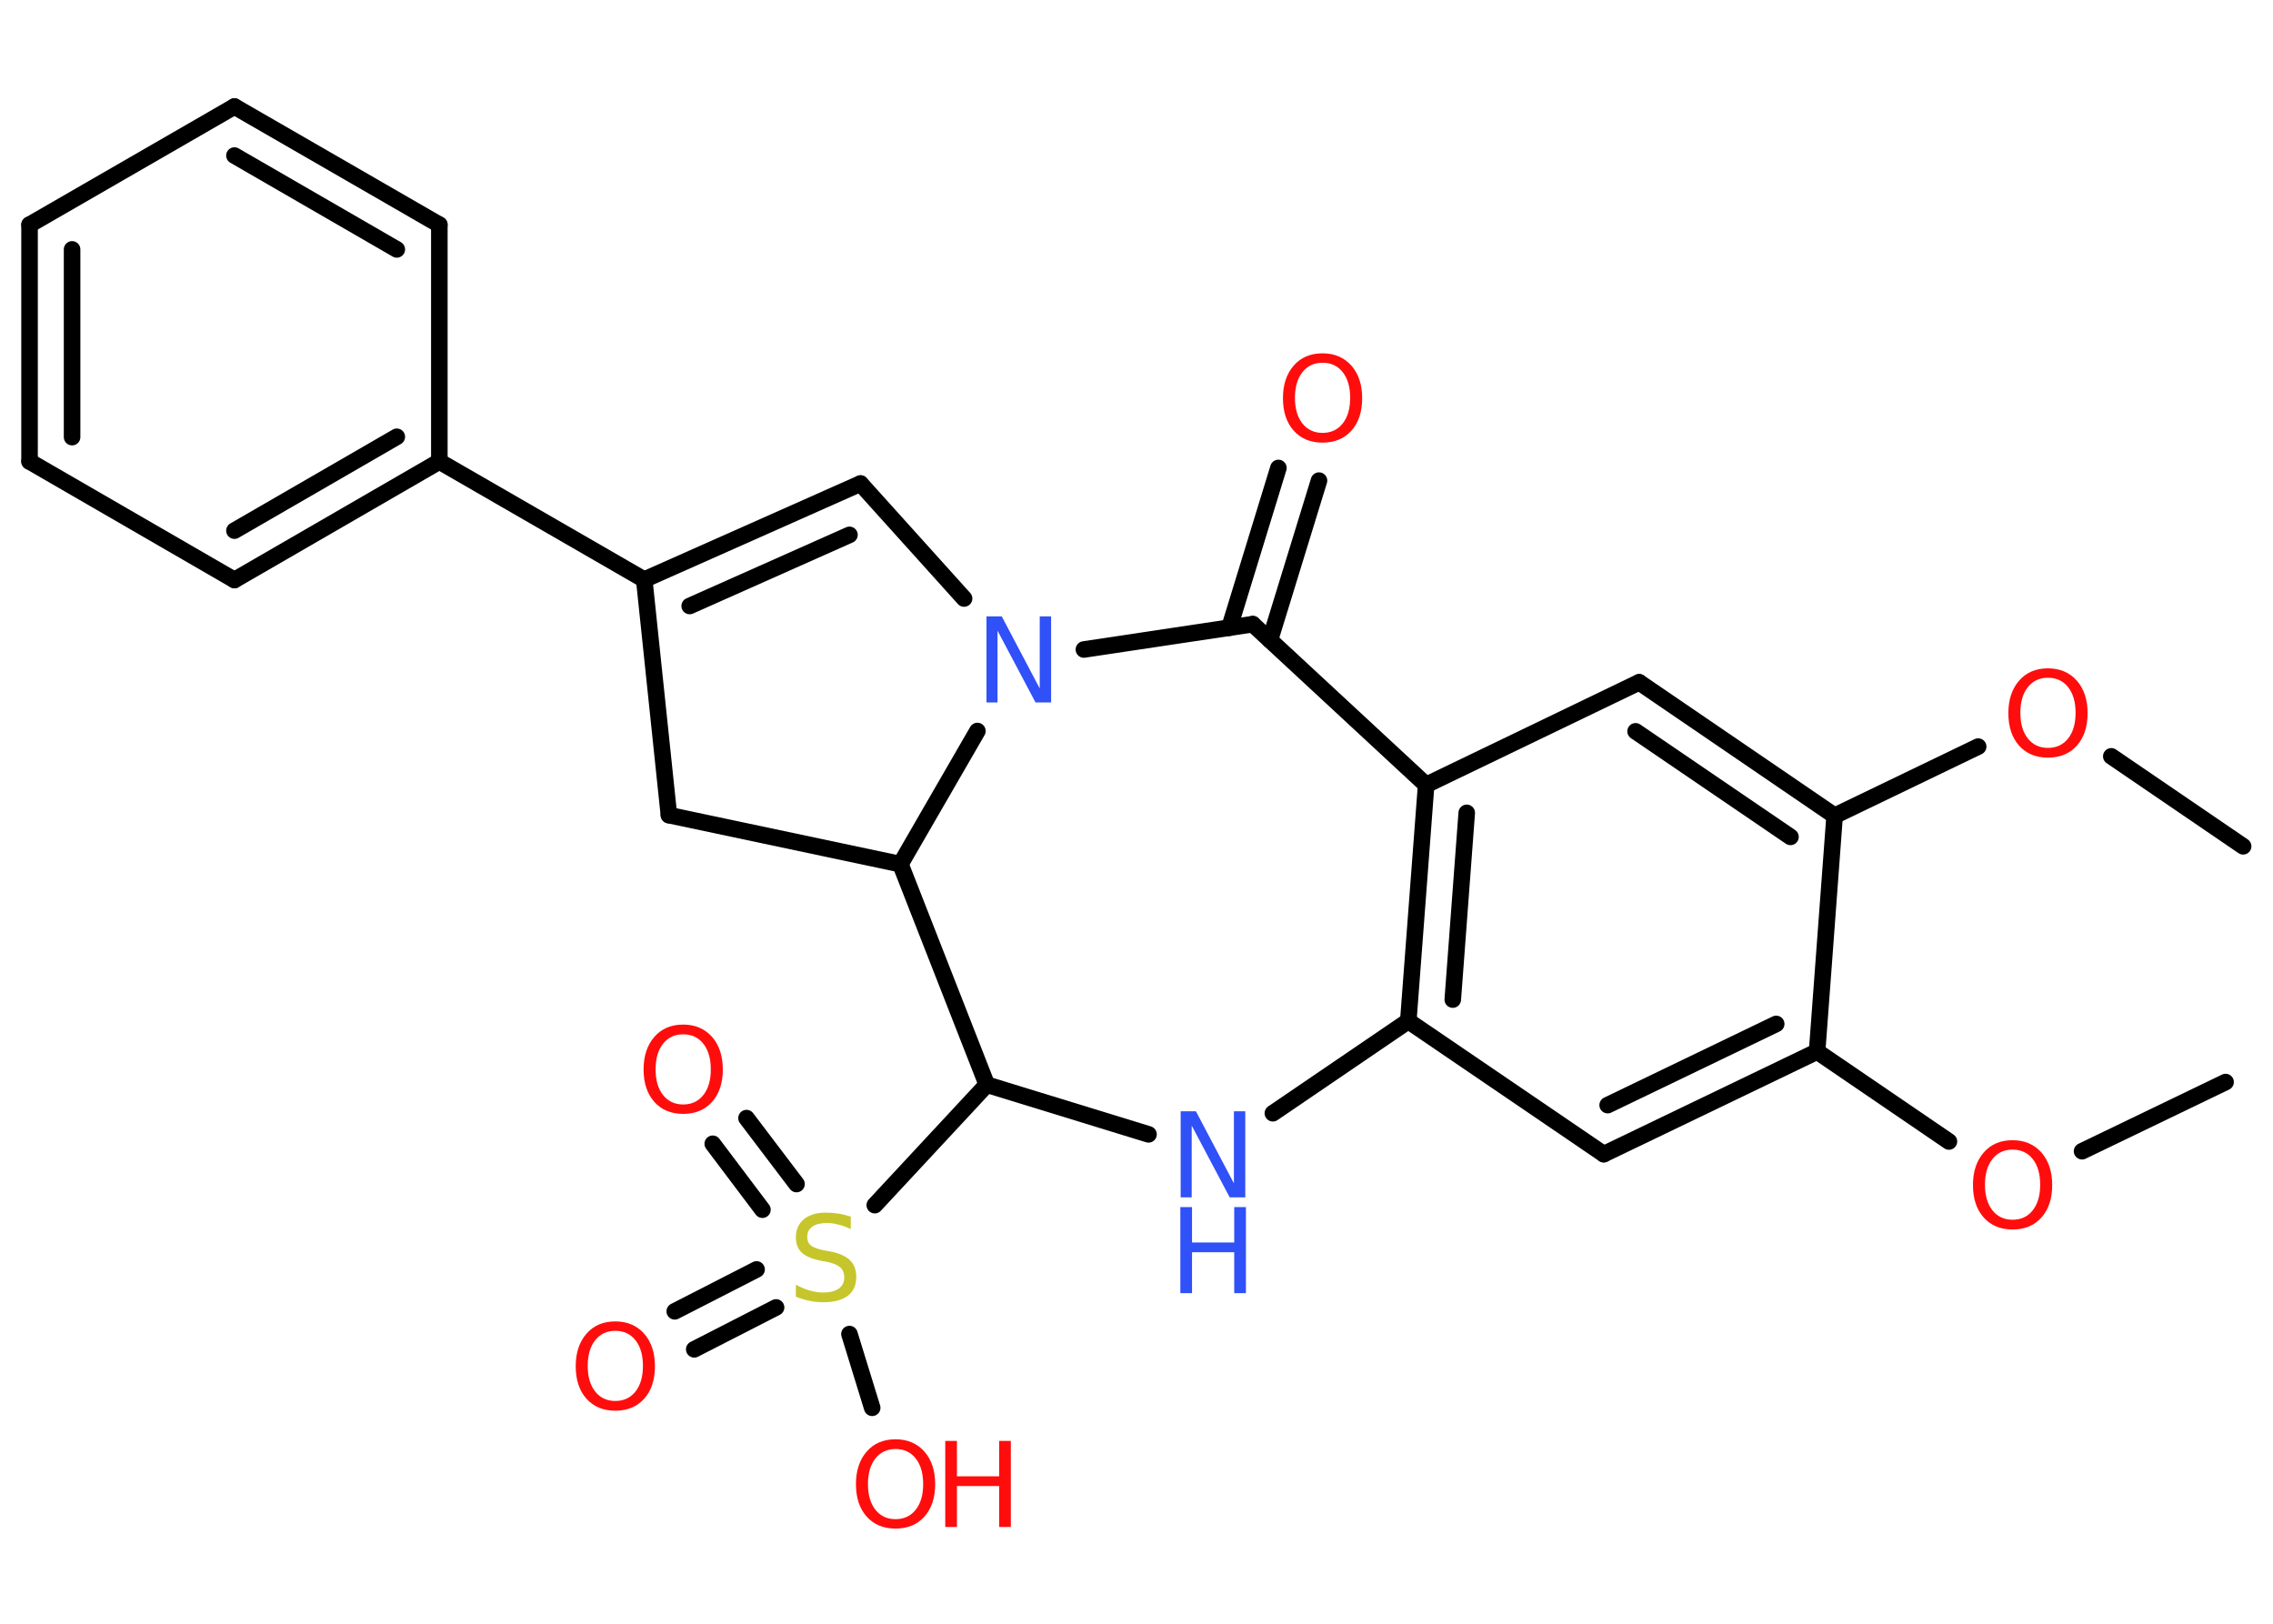 <?xml version='1.0' encoding='UTF-8'?>
<!DOCTYPE svg PUBLIC "-//W3C//DTD SVG 1.1//EN" "http://www.w3.org/Graphics/SVG/1.1/DTD/svg11.dtd">
<svg version='1.2' xmlns='http://www.w3.org/2000/svg' xmlns:xlink='http://www.w3.org/1999/xlink' width='70.0mm' height='50.0mm' viewBox='0 0 70.0 50.0'>
  <desc>Generated by the Chemistry Development Kit (http://github.com/cdk)</desc>
  <g stroke-linecap='round' stroke-linejoin='round' stroke='#000000' stroke-width='.51' fill='#FF0D0D'>
    <rect x='.0' y='.0' width='70.0' height='50.0' fill='#FFFFFF' stroke='none'/>
    <g id='mol1' class='mol'>
      <line id='mol1bnd1' class='bond' x1='68.54' y1='33.32' x2='64.12' y2='35.45'/>
      <line id='mol1bnd2' class='bond' x1='60.02' y1='35.15' x2='55.96' y2='32.38'/>
      <g id='mol1bnd3' class='bond'>
        <line x1='49.39' y1='35.54' x2='55.96' y2='32.38'/>
        <line x1='49.51' y1='34.03' x2='54.7' y2='31.53'/>
      </g>
      <line id='mol1bnd4' class='bond' x1='49.39' y1='35.54' x2='43.37' y2='31.44'/>
      <g id='mol1bnd5' class='bond'>
        <line x1='43.92' y1='24.17' x2='43.37' y2='31.44'/>
        <line x1='45.17' y1='25.03' x2='44.74' y2='30.78'/>
      </g>
      <line id='mol1bnd6' class='bond' x1='43.92' y1='24.17' x2='50.48' y2='21.01'/>
      <g id='mol1bnd7' class='bond'>
        <line x1='56.5' y1='25.12' x2='50.48' y2='21.01'/>
        <line x1='55.14' y1='25.77' x2='50.37' y2='22.52'/>
      </g>
      <line id='mol1bnd8' class='bond' x1='55.96' y1='32.38' x2='56.5' y2='25.12'/>
      <line id='mol1bnd9' class='bond' x1='56.5' y1='25.12' x2='60.92' y2='22.99'/>
      <line id='mol1bnd10' class='bond' x1='65.02' y1='23.29' x2='69.08' y2='26.06'/>
      <line id='mol1bnd11' class='bond' x1='43.92' y1='24.17' x2='38.58' y2='19.22'/>
      <g id='mol1bnd12' class='bond'>
        <line x1='37.86' y1='19.33' x2='39.37' y2='14.41'/>
        <line x1='39.11' y1='19.71' x2='40.62' y2='14.8'/>
      </g>
      <line id='mol1bnd13' class='bond' x1='38.58' y1='19.22' x2='33.38' y2='20.0'/>
      <line id='mol1bnd14' class='bond' x1='29.69' y1='18.43' x2='26.5' y2='14.89'/>
      <g id='mol1bnd15' class='bond'>
        <line x1='26.5' y1='14.89' x2='19.84' y2='17.85'/>
        <line x1='26.16' y1='16.47' x2='21.24' y2='18.66'/>
      </g>
      <line id='mol1bnd16' class='bond' x1='19.84' y1='17.85' x2='13.53' y2='14.21'/>
      <g id='mol1bnd17' class='bond'>
        <line x1='7.22' y1='17.86' x2='13.53' y2='14.21'/>
        <line x1='7.22' y1='16.34' x2='12.22' y2='13.45'/>
      </g>
      <line id='mol1bnd18' class='bond' x1='7.22' y1='17.86' x2='.91' y2='14.21'/>
      <g id='mol1bnd19' class='bond'>
        <line x1='.91' y1='6.92' x2='.91' y2='14.21'/>
        <line x1='2.22' y1='7.68' x2='2.22' y2='13.46'/>
      </g>
      <line id='mol1bnd20' class='bond' x1='.91' y1='6.92' x2='7.22' y2='3.28'/>
      <g id='mol1bnd21' class='bond'>
        <line x1='13.53' y1='6.92' x2='7.22' y2='3.28'/>
        <line x1='12.22' y1='7.68' x2='7.22' y2='4.79'/>
      </g>
      <line id='mol1bnd22' class='bond' x1='13.53' y1='14.21' x2='13.53' y2='6.92'/>
      <line id='mol1bnd23' class='bond' x1='19.84' y1='17.85' x2='20.6' y2='25.1'/>
      <line id='mol1bnd24' class='bond' x1='20.6' y1='25.1' x2='27.73' y2='26.61'/>
      <line id='mol1bnd25' class='bond' x1='30.1' y1='22.51' x2='27.73' y2='26.61'/>
      <line id='mol1bnd26' class='bond' x1='27.73' y1='26.61' x2='30.39' y2='33.4'/>
      <line id='mol1bnd27' class='bond' x1='30.39' y1='33.4' x2='26.94' y2='37.11'/>
      <g id='mol1bnd28' class='bond'>
        <line x1='23.48' y1='37.25' x2='21.95' y2='35.22'/>
        <line x1='24.53' y1='36.46' x2='22.99' y2='34.43'/>
      </g>
      <g id='mol1bnd29' class='bond'>
        <line x1='23.9' y1='40.26' x2='21.38' y2='41.55'/>
        <line x1='23.3' y1='39.09' x2='20.78' y2='40.38'/>
      </g>
      <line id='mol1bnd30' class='bond' x1='26.16' y1='41.08' x2='26.86' y2='43.35'/>
      <line id='mol1bnd31' class='bond' x1='30.39' y1='33.4' x2='35.37' y2='34.93'/>
      <line id='mol1bnd32' class='bond' x1='43.37' y1='31.44' x2='39.2' y2='34.28'/>
      <path id='mol1atm2' class='atom' d='M61.98 35.4q-.39 .0 -.62 .29q-.23 .29 -.23 .79q.0 .5 .23 .79q.23 .29 .62 .29q.39 .0 .62 -.29q.23 -.29 .23 -.79q.0 -.5 -.23 -.79q-.23 -.29 -.62 -.29zM61.98 35.11q.55 .0 .89 .38q.33 .38 .33 1.0q.0 .63 -.33 1.0q-.33 .37 -.89 .37q-.56 .0 -.89 -.37q-.33 -.37 -.33 -1.0q.0 -.62 .33 -1.0q.33 -.38 .89 -.38z' stroke='none'/>
      <path id='mol1atm9' class='atom' d='M63.07 20.87q-.39 .0 -.62 .29q-.23 .29 -.23 .79q.0 .5 .23 .79q.23 .29 .62 .29q.39 .0 .62 -.29q.23 -.29 .23 -.79q.0 -.5 -.23 -.79q-.23 -.29 -.62 -.29zM63.07 20.58q.55 .0 .89 .38q.33 .38 .33 1.0q.0 .63 -.33 1.0q-.33 .37 -.89 .37q-.56 .0 -.89 -.37q-.33 -.37 -.33 -1.0q.0 -.62 .33 -1.0q.33 -.38 .89 -.38z' stroke='none'/>
      <path id='mol1atm12' class='atom' d='M40.73 11.17q-.39 .0 -.62 .29q-.23 .29 -.23 .79q.0 .5 .23 .79q.23 .29 .62 .29q.39 .0 .62 -.29q.23 -.29 .23 -.79q.0 -.5 -.23 -.79q-.23 -.29 -.62 -.29zM40.73 10.88q.55 .0 .89 .38q.33 .38 .33 1.0q.0 .63 -.33 1.0q-.33 .37 -.89 .37q-.56 .0 -.89 -.37q-.33 -.37 -.33 -1.0q.0 -.62 .33 -1.0q.33 -.38 .89 -.38z' stroke='none'/>
      <path id='mol1atm13' class='atom' d='M30.37 18.98h.48l1.17 2.22v-2.22h.35v2.65h-.48l-1.17 -2.21v2.21h-.34v-2.65z' stroke='none' fill='#3050F8'/>
      <path id='mol1atm25' class='atom' d='M26.2 37.5v.35q-.2 -.1 -.38 -.14q-.18 -.05 -.35 -.05q-.29 .0 -.45 .11q-.16 .11 -.16 .32q.0 .17 .11 .26q.11 .09 .4 .15l.22 .04q.4 .08 .59 .27q.19 .19 .19 .51q.0 .38 -.26 .58q-.26 .2 -.76 .2q-.19 .0 -.4 -.04q-.21 -.04 -.44 -.13v-.37q.22 .12 .43 .18q.21 .06 .41 .06q.31 .0 .48 -.12q.17 -.12 .17 -.34q.0 -.2 -.12 -.31q-.12 -.11 -.39 -.17l-.22 -.04q-.4 -.08 -.58 -.25q-.18 -.17 -.18 -.47q.0 -.35 .25 -.56q.25 -.2 .68 -.2q.18 .0 .38 .03q.19 .03 .39 .1z' stroke='none' fill='#C6C62C'/>
      <path id='mol1atm26' class='atom' d='M21.04 31.85q-.39 .0 -.62 .29q-.23 .29 -.23 .79q.0 .5 .23 .79q.23 .29 .62 .29q.39 .0 .62 -.29q.23 -.29 .23 -.79q.0 -.5 -.23 -.79q-.23 -.29 -.62 -.29zM21.04 31.55q.55 .0 .89 .38q.33 .38 .33 1.0q.0 .63 -.33 1.0q-.33 .37 -.89 .37q-.56 .0 -.89 -.37q-.33 -.37 -.33 -1.0q.0 -.62 .33 -1.0q.33 -.38 .89 -.38z' stroke='none'/>
      <path id='mol1atm27' class='atom' d='M18.95 40.98q-.39 .0 -.62 .29q-.23 .29 -.23 .79q.0 .5 .23 .79q.23 .29 .62 .29q.39 .0 .62 -.29q.23 -.29 .23 -.79q.0 -.5 -.23 -.79q-.23 -.29 -.62 -.29zM18.95 40.69q.55 .0 .89 .38q.33 .38 .33 1.0q.0 .63 -.33 1.0q-.33 .37 -.89 .37q-.56 .0 -.89 -.37q-.33 -.37 -.33 -1.0q.0 -.62 .33 -1.0q.33 -.38 .89 -.38z' stroke='none'/>
      <g id='mol1atm28' class='atom'>
        <path d='M27.58 44.62q-.39 .0 -.62 .29q-.23 .29 -.23 .79q.0 .5 .23 .79q.23 .29 .62 .29q.39 .0 .62 -.29q.23 -.29 .23 -.79q.0 -.5 -.23 -.79q-.23 -.29 -.62 -.29zM27.58 44.32q.55 .0 .89 .38q.33 .38 .33 1.0q.0 .63 -.33 1.0q-.33 .37 -.89 .37q-.56 .0 -.89 -.37q-.33 -.37 -.33 -1.0q.0 -.62 .33 -1.0q.33 -.38 .89 -.38z' stroke='none'/>
        <path d='M29.11 44.37h.36v1.09h1.3v-1.09h.36v2.65h-.36v-1.26h-1.3v1.26h-.36v-2.65z' stroke='none'/>
      </g>
      <g id='mol1atm29' class='atom'>
        <path d='M36.35 34.22h.48l1.17 2.22v-2.22h.35v2.65h-.48l-1.17 -2.21v2.21h-.34v-2.65z' stroke='none' fill='#3050F8'/>
        <path d='M36.35 37.17h.36v1.09h1.3v-1.09h.36v2.65h-.36v-1.26h-1.3v1.26h-.36v-2.65z' stroke='none' fill='#3050F8'/>
      </g>
    </g>
  </g>
</svg>
